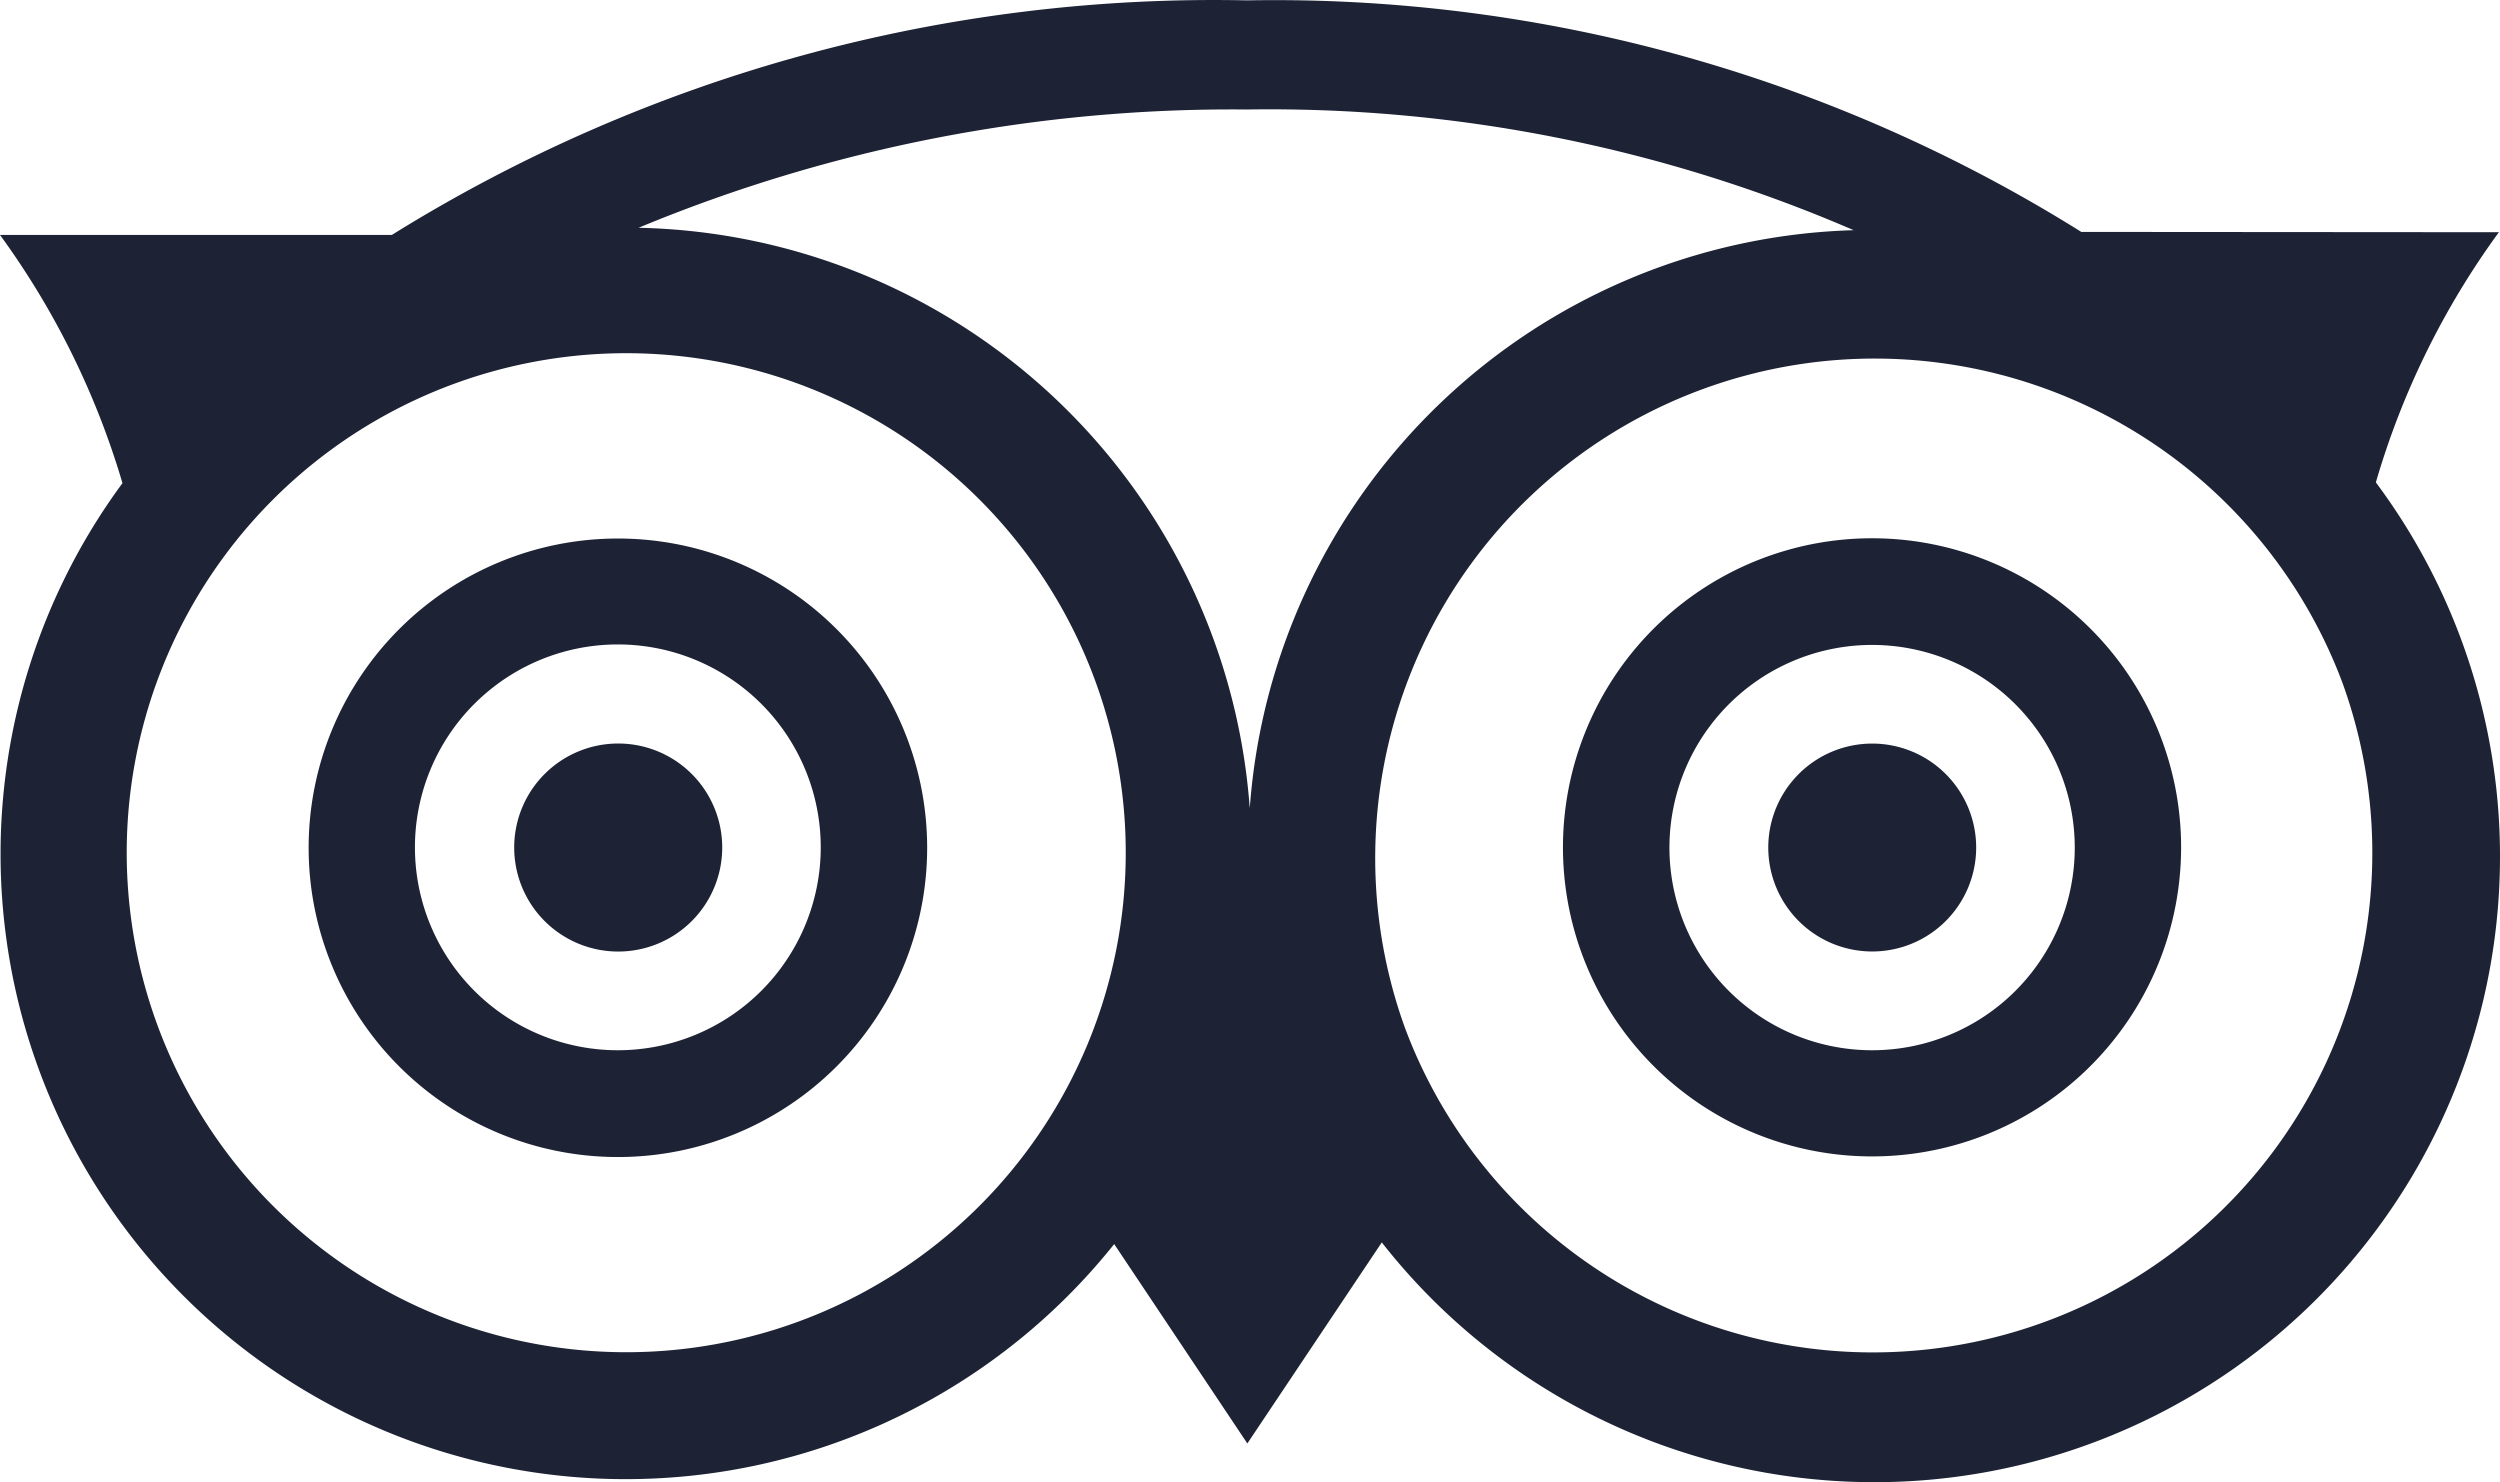 <svg xmlns="http://www.w3.org/2000/svg" width="40.5" height="24.012" viewBox="0 0 40.5 24.012">
  <path id="Icon_awesome-tripadvisor" data-name="Icon awesome-tripadvisor" d="M11.7,19.724a1.685,1.685,0,1,1-1.685-1.685A1.685,1.685,0,0,1,11.7,19.724ZM30.33,18.04a1.684,1.684,0,1,0,1.684,1.684A1.684,1.684,0,0,0,30.33,18.04Zm6.285,9.808a10.136,10.136,0,0,1-14.23-1.727l-2.178,3.257-2.157-3.23A10.127,10.127,0,0,1,1.984,13.821,13.132,13.132,0,0,0,0,9.8l6.348,0A25.206,25.206,0,0,1,20.2,6,24.636,24.636,0,0,1,33.717,9.751l6.765.005a13.058,13.058,0,0,0-1.993,4.053A10.136,10.136,0,0,1,36.615,27.848ZM18.237,19.811A8.092,8.092,0,1,0,10.146,27.9a8.092,8.092,0,0,0,8.091-8.092v0Zm2.01-.735a10.1,10.1,0,0,1,9.782-9.353A23.846,23.846,0,0,0,20.2,7.768a25.053,25.053,0,0,0-9.855,1.916,10.141,10.141,0,0,1,9.9,9.392Zm17.7-2.023a8.092,8.092,0,0,0-15.184,5.6v0a8.092,8.092,0,0,0,15.184-5.6ZM15.02,19.724v.008a5.01,5.01,0,1,1,0-.008Zm-1.724,0v-.006a3.287,3.287,0,1,0,0,.006Zm22.038,0v0a5.007,5.007,0,1,1-5-5.01,5.007,5.007,0,0,1,5,5.01Zm-1.723,0a3.283,3.283,0,1,0-3.281,3.284,3.283,3.283,0,0,0,3.281-3.284h0Z" transform="translate(0 -5.994)" fill="#1d2335"/>
</svg>
